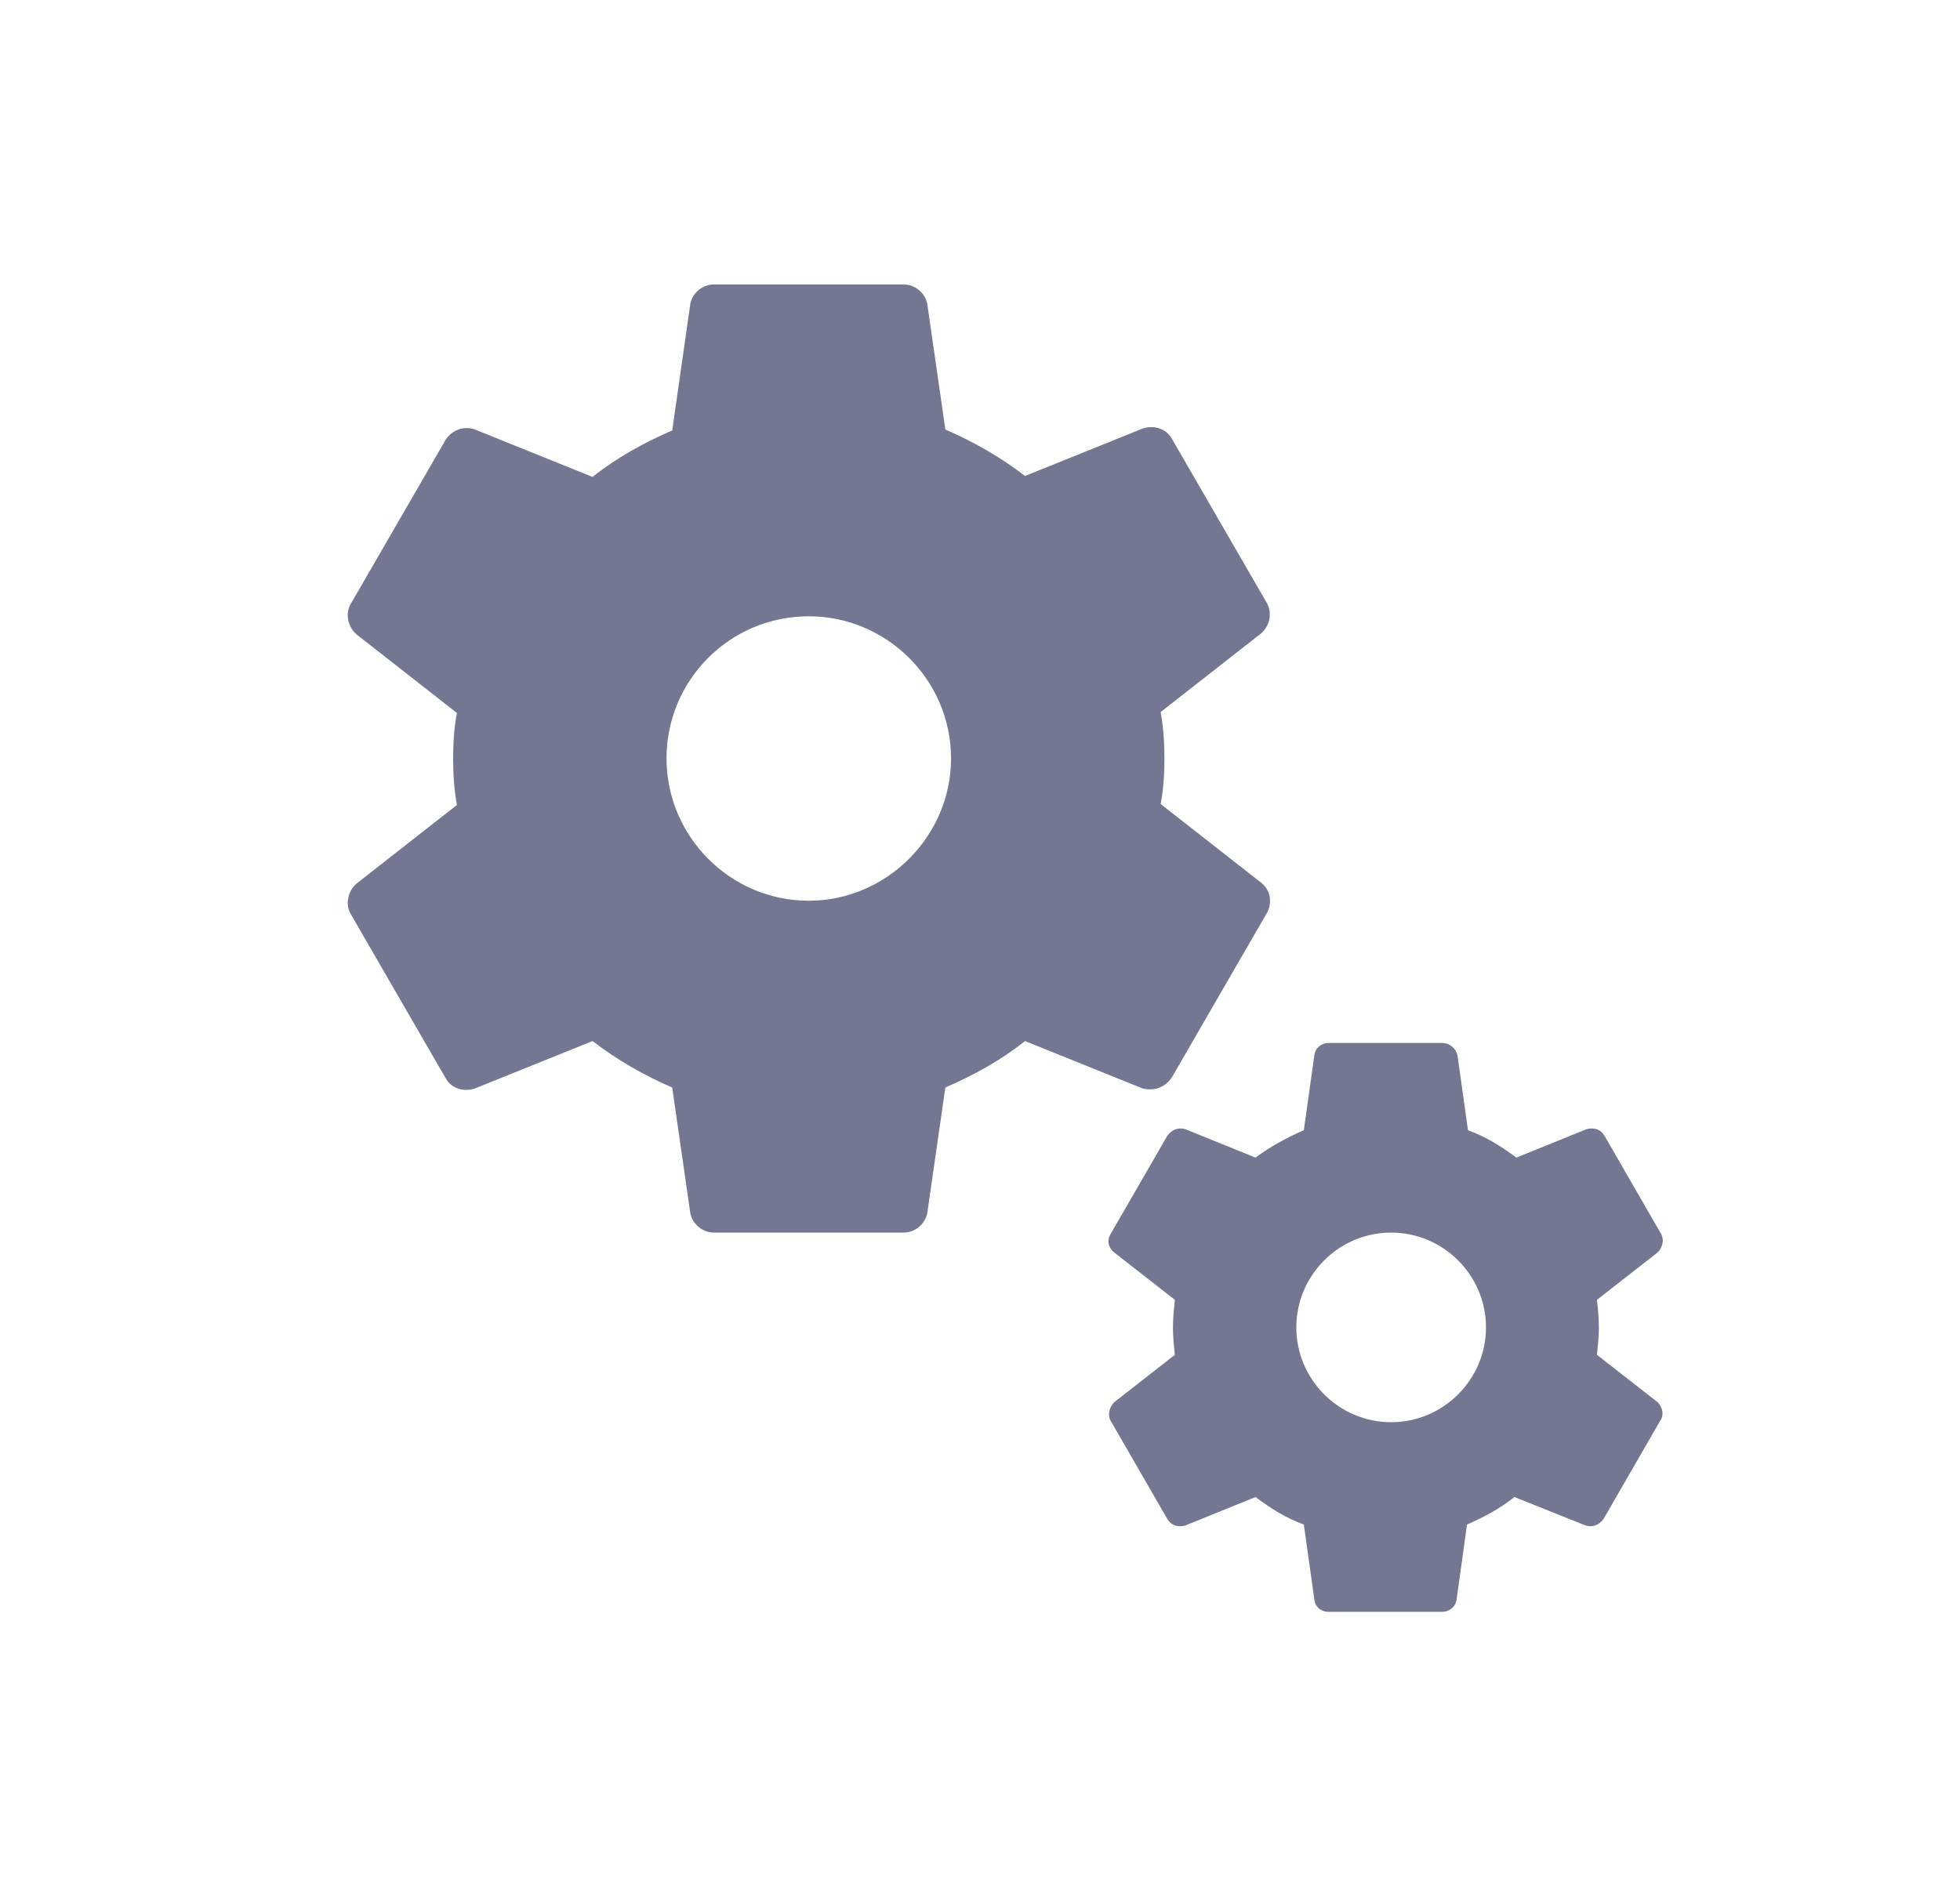 <svg width="31" height="30" viewBox="0 0 31 30" fill="none" xmlns="http://www.w3.org/2000/svg">
<g clip-path="url(#clip0_96_2015)">
<path d="M18.537 17.04L20.037 14.445C20.127 14.28 20.097 14.085 19.947 13.965L18.357 12.72C18.402 12.495 18.417 12.24 18.417 12C18.417 11.76 18.402 11.505 18.357 11.265L19.947 10.02C20.082 9.9 20.127 9.705 20.037 9.54L18.537 6.945C18.447 6.78 18.252 6.72 18.072 6.78L16.212 7.53C15.822 7.23 15.402 6.99 14.952 6.795L14.667 4.815C14.637 4.635 14.472 4.5 14.292 4.5H11.292C11.112 4.5 10.947 4.635 10.917 4.815L10.632 6.81C10.182 7.005 9.747 7.245 9.372 7.545L7.512 6.795C7.347 6.735 7.152 6.795 7.047 6.96L5.547 9.555C5.457 9.705 5.502 9.915 5.637 10.035L7.227 11.28C7.182 11.505 7.167 11.76 7.167 12C7.167 12.24 7.182 12.495 7.227 12.735L5.637 13.98C5.502 14.1 5.457 14.31 5.547 14.46L7.047 17.055C7.137 17.22 7.332 17.28 7.512 17.22L9.372 16.47C9.762 16.77 10.182 17.01 10.632 17.205L10.917 19.185C10.947 19.365 11.112 19.5 11.292 19.5H14.292C14.472 19.5 14.637 19.365 14.667 19.185L14.952 17.205C15.402 17.01 15.837 16.77 16.212 16.47L18.072 17.22C18.252 17.265 18.432 17.205 18.537 17.04ZM12.792 14.25C11.547 14.25 10.542 13.23 10.542 12C10.542 10.755 11.547 9.75 12.792 9.75C14.022 9.75 15.042 10.755 15.042 12C15.042 13.23 14.022 14.25 12.792 14.25Z" fill="#737791"/>
<path d="M26.218 22.184L25.258 21.434C25.273 21.285 25.288 21.149 25.288 21C25.288 20.849 25.273 20.7 25.258 20.564L26.218 19.814C26.293 19.739 26.323 19.619 26.277 19.529L25.378 17.97C25.317 17.864 25.212 17.834 25.093 17.864L23.983 18.314C23.742 18.134 23.503 17.985 23.218 17.88L23.052 16.695C23.023 16.575 22.918 16.5 22.812 16.5H21.012C20.907 16.5 20.802 16.575 20.788 16.695L20.622 17.88C20.352 18 20.098 18.134 19.858 18.314L18.747 17.864C18.642 17.834 18.538 17.864 18.462 17.97L17.562 19.529C17.503 19.634 17.532 19.739 17.622 19.814L18.582 20.564C18.567 20.715 18.552 20.849 18.552 21C18.552 21.149 18.567 21.299 18.582 21.434L17.622 22.184C17.547 22.259 17.517 22.38 17.562 22.47L18.462 24.029C18.523 24.134 18.628 24.165 18.747 24.134L19.858 23.684C20.098 23.864 20.337 24.015 20.622 24.119L20.788 25.305C20.802 25.424 20.892 25.5 21.012 25.5H22.812C22.918 25.5 23.023 25.424 23.038 25.305L23.203 24.119C23.473 24 23.727 23.864 23.953 23.684L25.078 24.134C25.183 24.165 25.288 24.134 25.363 24.029L26.262 22.47C26.323 22.38 26.293 22.259 26.218 22.184ZM22.003 22.5C21.177 22.5 20.503 21.825 20.503 21C20.503 20.174 21.177 19.5 22.003 19.5C22.828 19.5 23.503 20.174 23.503 21C23.503 21.825 22.828 22.5 22.003 22.5Z" fill="#737791"/>
</g>
<defs>
<clipPath id="clip0_96_2015">
<rect width="30" height="30" fill="white" transform="translate(0.5)"/>
</clipPath>
</defs>
</svg>
